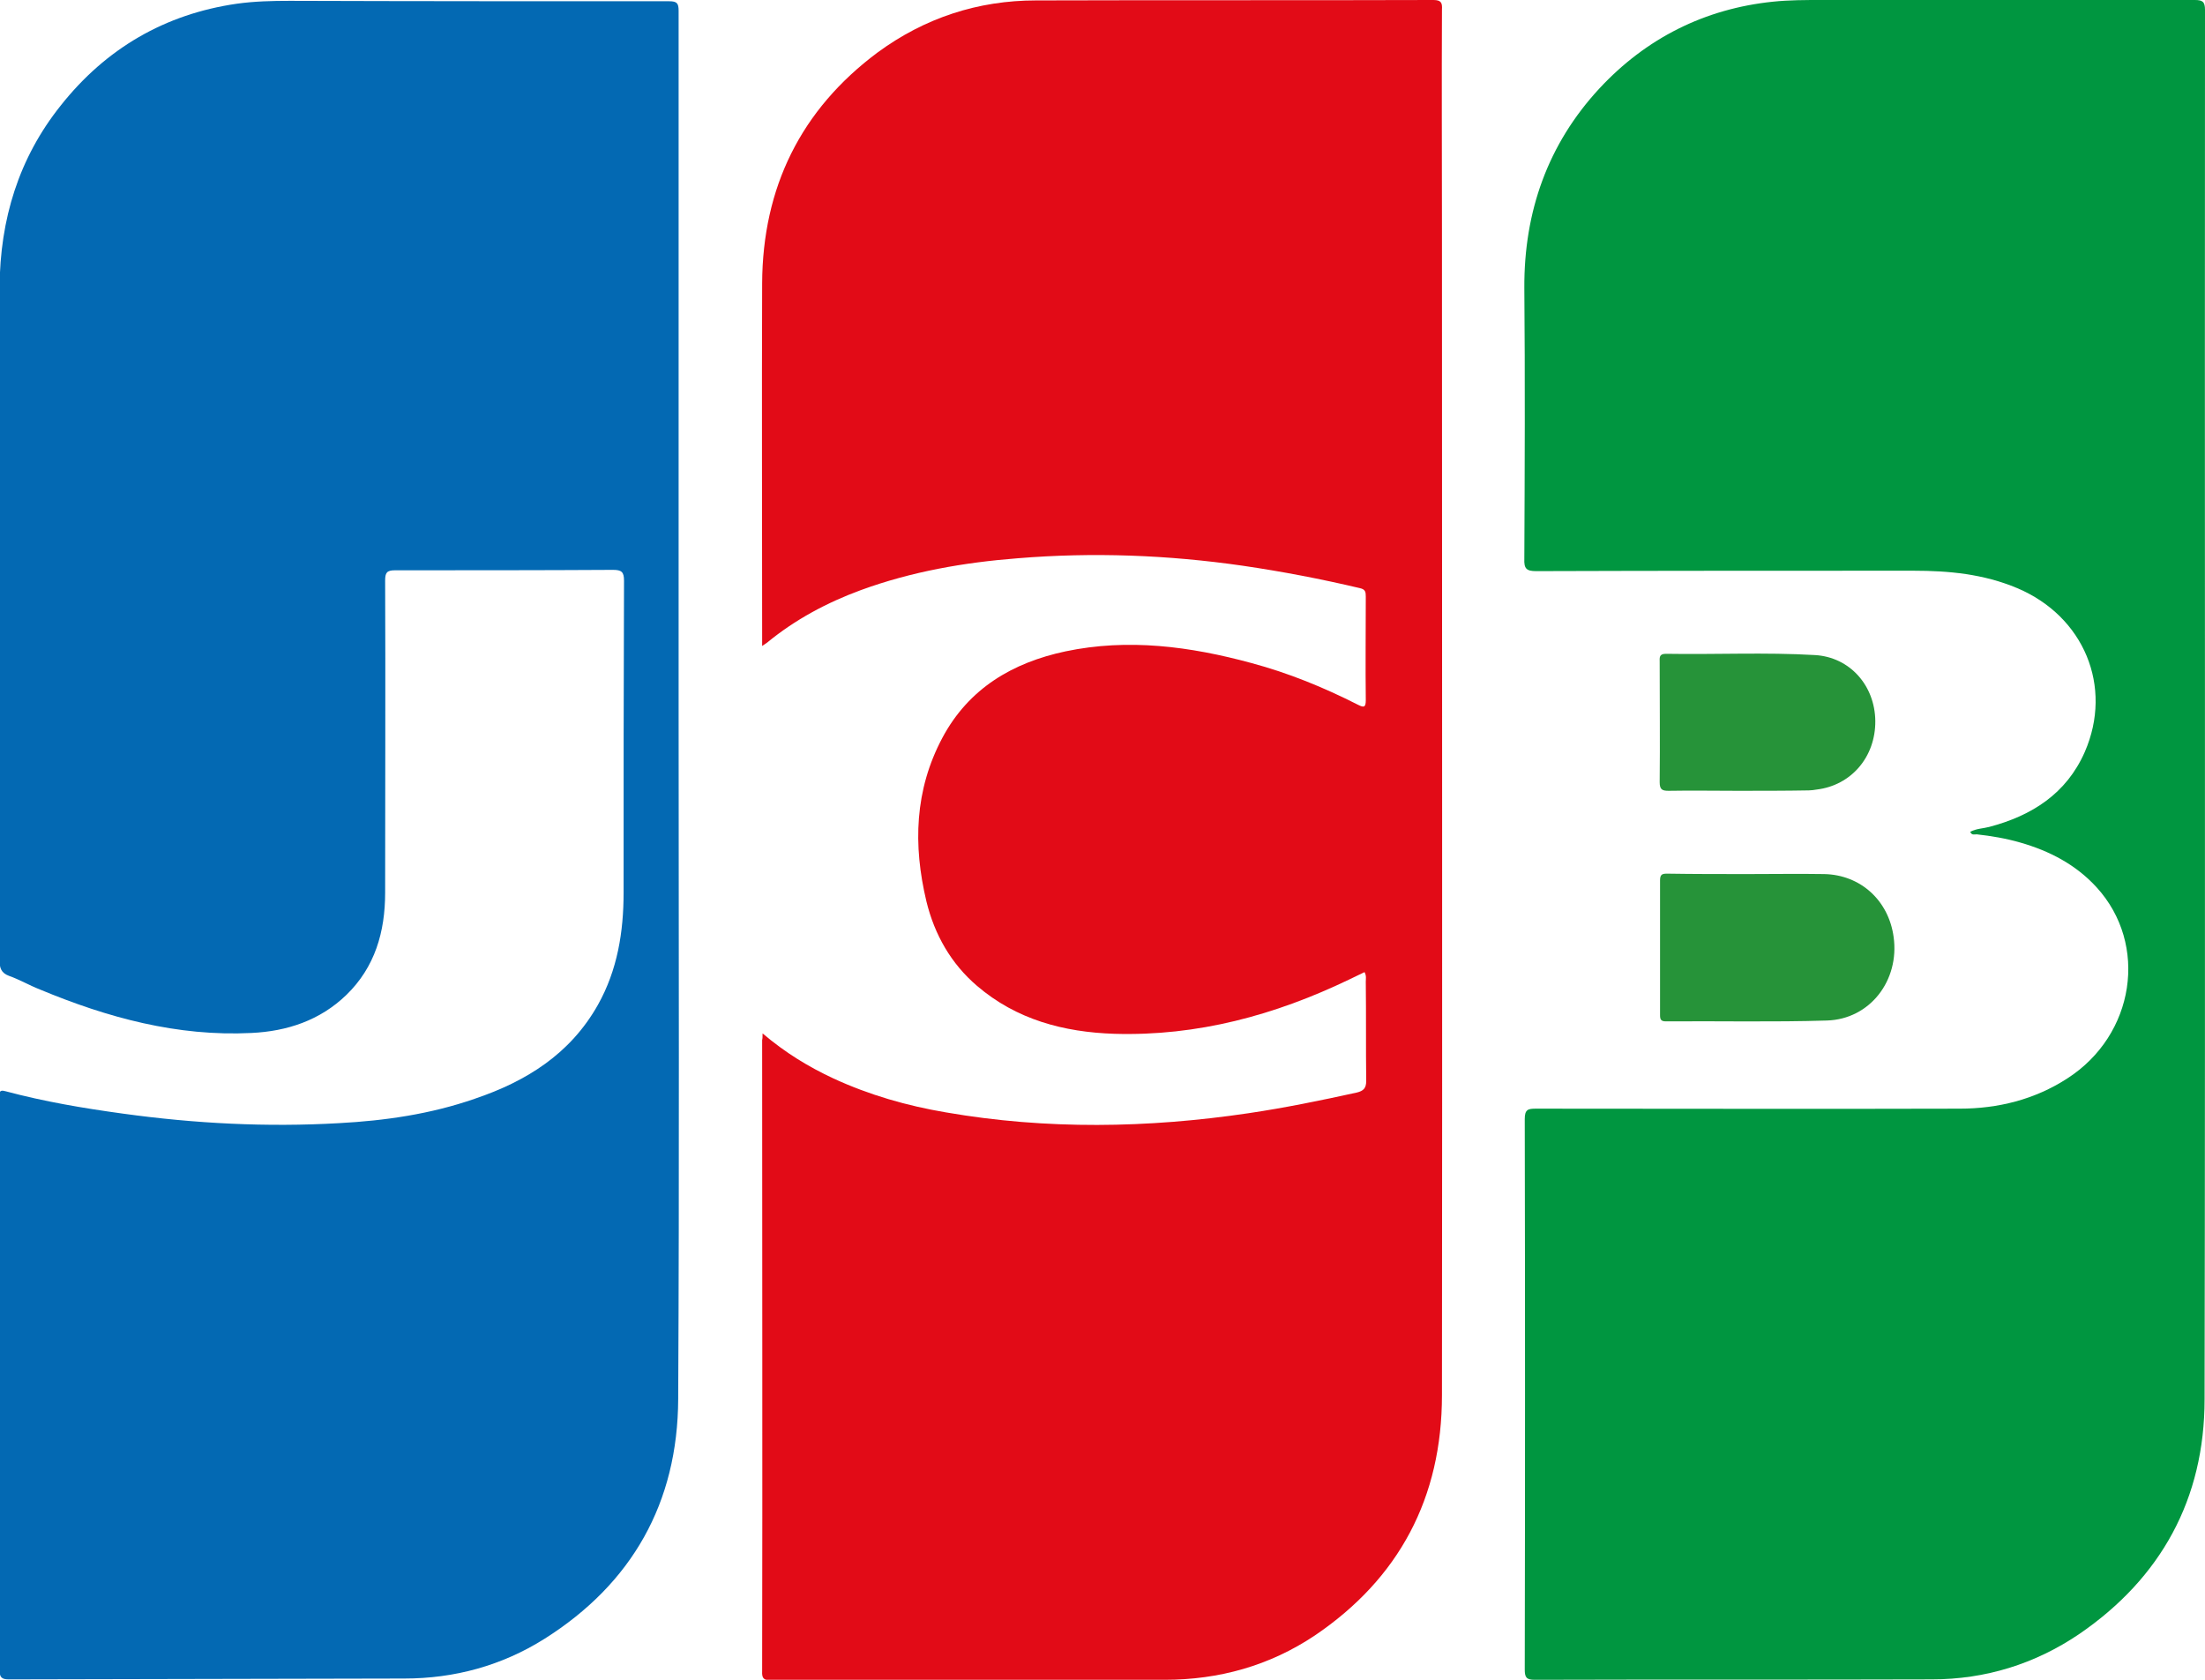 <svg width="42" height="32" viewBox="0 0 42 32" fill="none" xmlns="http://www.w3.org/2000/svg">
<g clip-path="url(#clip0)">
<path d="M12.926 13.631C12.926 17.967 12.941 22.311 12.918 26.647C12.911 28.634 12.033 30.171 10.372 31.219C9.557 31.732 8.656 31.976 7.701 31.976C5.194 31.984 2.678 31.984 0.171 31.992C0.039 31.992 -0.008 31.96 -0.008 31.819C-4.90993e-05 28.184 -0.008 24.558 -4.90993e-05 20.923C-4.90993e-05 20.852 -0.047 20.742 0.109 20.789C0.846 20.986 1.591 21.112 2.345 21.215C3.711 21.404 5.085 21.475 6.459 21.396C7.336 21.349 8.206 21.223 9.044 20.931C10.023 20.6 10.861 20.08 11.389 19.142C11.761 18.479 11.878 17.754 11.878 17.005C11.878 15.026 11.878 13.04 11.886 11.061C11.886 10.895 11.839 10.856 11.676 10.856C10.294 10.864 8.905 10.864 7.523 10.864C7.367 10.864 7.336 10.911 7.336 11.061C7.344 13.04 7.336 15.026 7.336 17.005C7.336 17.754 7.142 18.424 6.599 18.952C6.094 19.441 5.465 19.646 4.79 19.678C3.377 19.749 2.049 19.386 0.761 18.85C0.559 18.771 0.373 18.661 0.171 18.59C0.023 18.535 -0.008 18.44 -0.008 18.298C-4.90993e-05 15.412 -0.008 12.519 -0.008 9.634C-0.008 8.246 -4.90993e-05 6.859 -0.008 5.471C-4.90993e-05 4.178 0.357 3.011 1.157 2.01C2.018 0.922 3.144 0.268 4.51 0.071C4.844 0.024 5.186 0.016 5.52 0.016C7.926 0.024 10.341 0.024 12.748 0.024C12.895 0.024 12.926 0.063 12.926 0.205C12.926 4.683 12.926 9.153 12.926 13.631Z" fill="#0369B3"/>
<path d="M14.525 19.686C14.96 20.056 15.402 20.324 15.876 20.545C16.559 20.86 17.273 21.065 18.018 21.191C19.936 21.523 21.861 21.491 23.779 21.207C24.47 21.105 25.161 20.963 25.844 20.813C25.968 20.782 26.023 20.734 26.023 20.592C26.015 19.962 26.023 19.331 26.015 18.7C26.015 18.645 26.03 18.59 25.991 18.519C25.89 18.566 25.797 18.613 25.696 18.661C24.284 19.339 22.808 19.741 21.225 19.694C20.262 19.662 19.361 19.425 18.608 18.779C18.119 18.361 17.801 17.809 17.646 17.171C17.39 16.099 17.421 15.05 17.949 14.057C18.453 13.111 19.292 12.622 20.293 12.409C21.489 12.157 22.669 12.314 23.833 12.63C24.54 12.819 25.215 13.095 25.867 13.426C25.976 13.481 26.015 13.481 26.015 13.339C26.007 12.685 26.015 12.023 26.015 11.368C26.015 11.274 26.007 11.226 25.898 11.203C25.161 11.029 24.423 10.887 23.67 10.777C22.25 10.572 20.821 10.517 19.385 10.635C18.368 10.714 17.366 10.887 16.396 11.242C15.752 11.479 15.146 11.802 14.61 12.243C14.587 12.259 14.564 12.275 14.517 12.306C14.517 12.212 14.517 12.149 14.517 12.078C14.517 9.855 14.509 7.624 14.517 5.4C14.525 3.571 15.255 2.089 16.714 1.001C17.615 0.339 18.632 0.008 19.734 0.008C22.257 0 24.78 0.008 27.303 0C27.451 0 27.474 0.055 27.466 0.181C27.459 1.577 27.466 2.972 27.466 4.368C27.466 11.77 27.474 19.173 27.466 26.576C27.466 28.531 26.651 30.069 25.044 31.156C24.183 31.732 23.22 32 22.187 32C19.688 32 17.188 32 14.688 32.008C14.556 32.008 14.509 31.984 14.517 31.834C14.525 27.829 14.517 23.817 14.517 19.812C14.525 19.78 14.525 19.757 14.525 19.686Z" fill="#E20B17"/>
<path d="M37.528 15.846C37.645 15.783 37.777 15.783 37.893 15.752C38.7 15.539 39.36 15.121 39.71 14.325C40.253 13.079 39.694 11.739 38.421 11.203C37.784 10.935 37.124 10.872 36.449 10.872C34.05 10.872 31.659 10.872 29.26 10.88C29.074 10.88 29.027 10.832 29.035 10.643C29.043 8.924 29.05 7.206 29.035 5.487C29.027 4.029 29.485 2.744 30.463 1.687C31.356 0.725 32.474 0.166 33.771 0.032C34.081 0 34.384 0 34.694 0C37.062 0 39.438 0 41.806 0C41.953 0 42 0.032 42 0.189C41.992 9.011 42.008 17.833 41.992 26.655C41.992 28.555 41.161 30.061 39.609 31.125C38.763 31.7 37.815 31.992 36.798 31.992C34.275 32 31.752 31.992 29.229 32C29.074 32 29.043 31.953 29.043 31.803C29.05 28.31 29.05 24.81 29.043 21.318C29.043 21.136 29.105 21.12 29.252 21.12C31.946 21.12 34.632 21.128 37.326 21.12C38.056 21.12 38.755 20.947 39.376 20.545C40.665 19.717 40.928 17.991 39.935 16.903C39.539 16.469 39.034 16.209 38.483 16.051C38.211 15.972 37.932 15.925 37.652 15.894C37.606 15.894 37.559 15.917 37.528 15.846Z" fill="#009640"/>
<path d="M33.289 16.651C33.778 16.651 34.26 16.643 34.749 16.651C35.44 16.666 35.975 17.155 36.069 17.849C36.185 18.677 35.618 19.418 34.795 19.441C33.771 19.473 32.754 19.449 31.729 19.457C31.636 19.457 31.62 19.418 31.62 19.339C31.62 18.48 31.62 17.628 31.62 16.769C31.62 16.651 31.667 16.643 31.76 16.643C32.264 16.651 32.777 16.651 33.289 16.651Z" fill="#269339"/>
<path d="M33.096 15.065C32.661 15.065 32.226 15.057 31.784 15.065C31.659 15.065 31.613 15.041 31.613 14.899C31.621 14.134 31.613 13.377 31.613 12.613C31.613 12.534 31.597 12.455 31.729 12.455C32.676 12.471 33.624 12.424 34.571 12.479C35.238 12.518 35.712 13.062 35.72 13.732C35.727 14.418 35.262 14.962 34.602 15.041C34.555 15.049 34.501 15.057 34.454 15.057C34.004 15.065 33.546 15.065 33.096 15.065Z" fill="#269339"/>
</g>
<defs>
<clipPath id="clip0">
<rect width="42" height="32" fill="white"/>
</clipPath>
</defs>
</svg>
